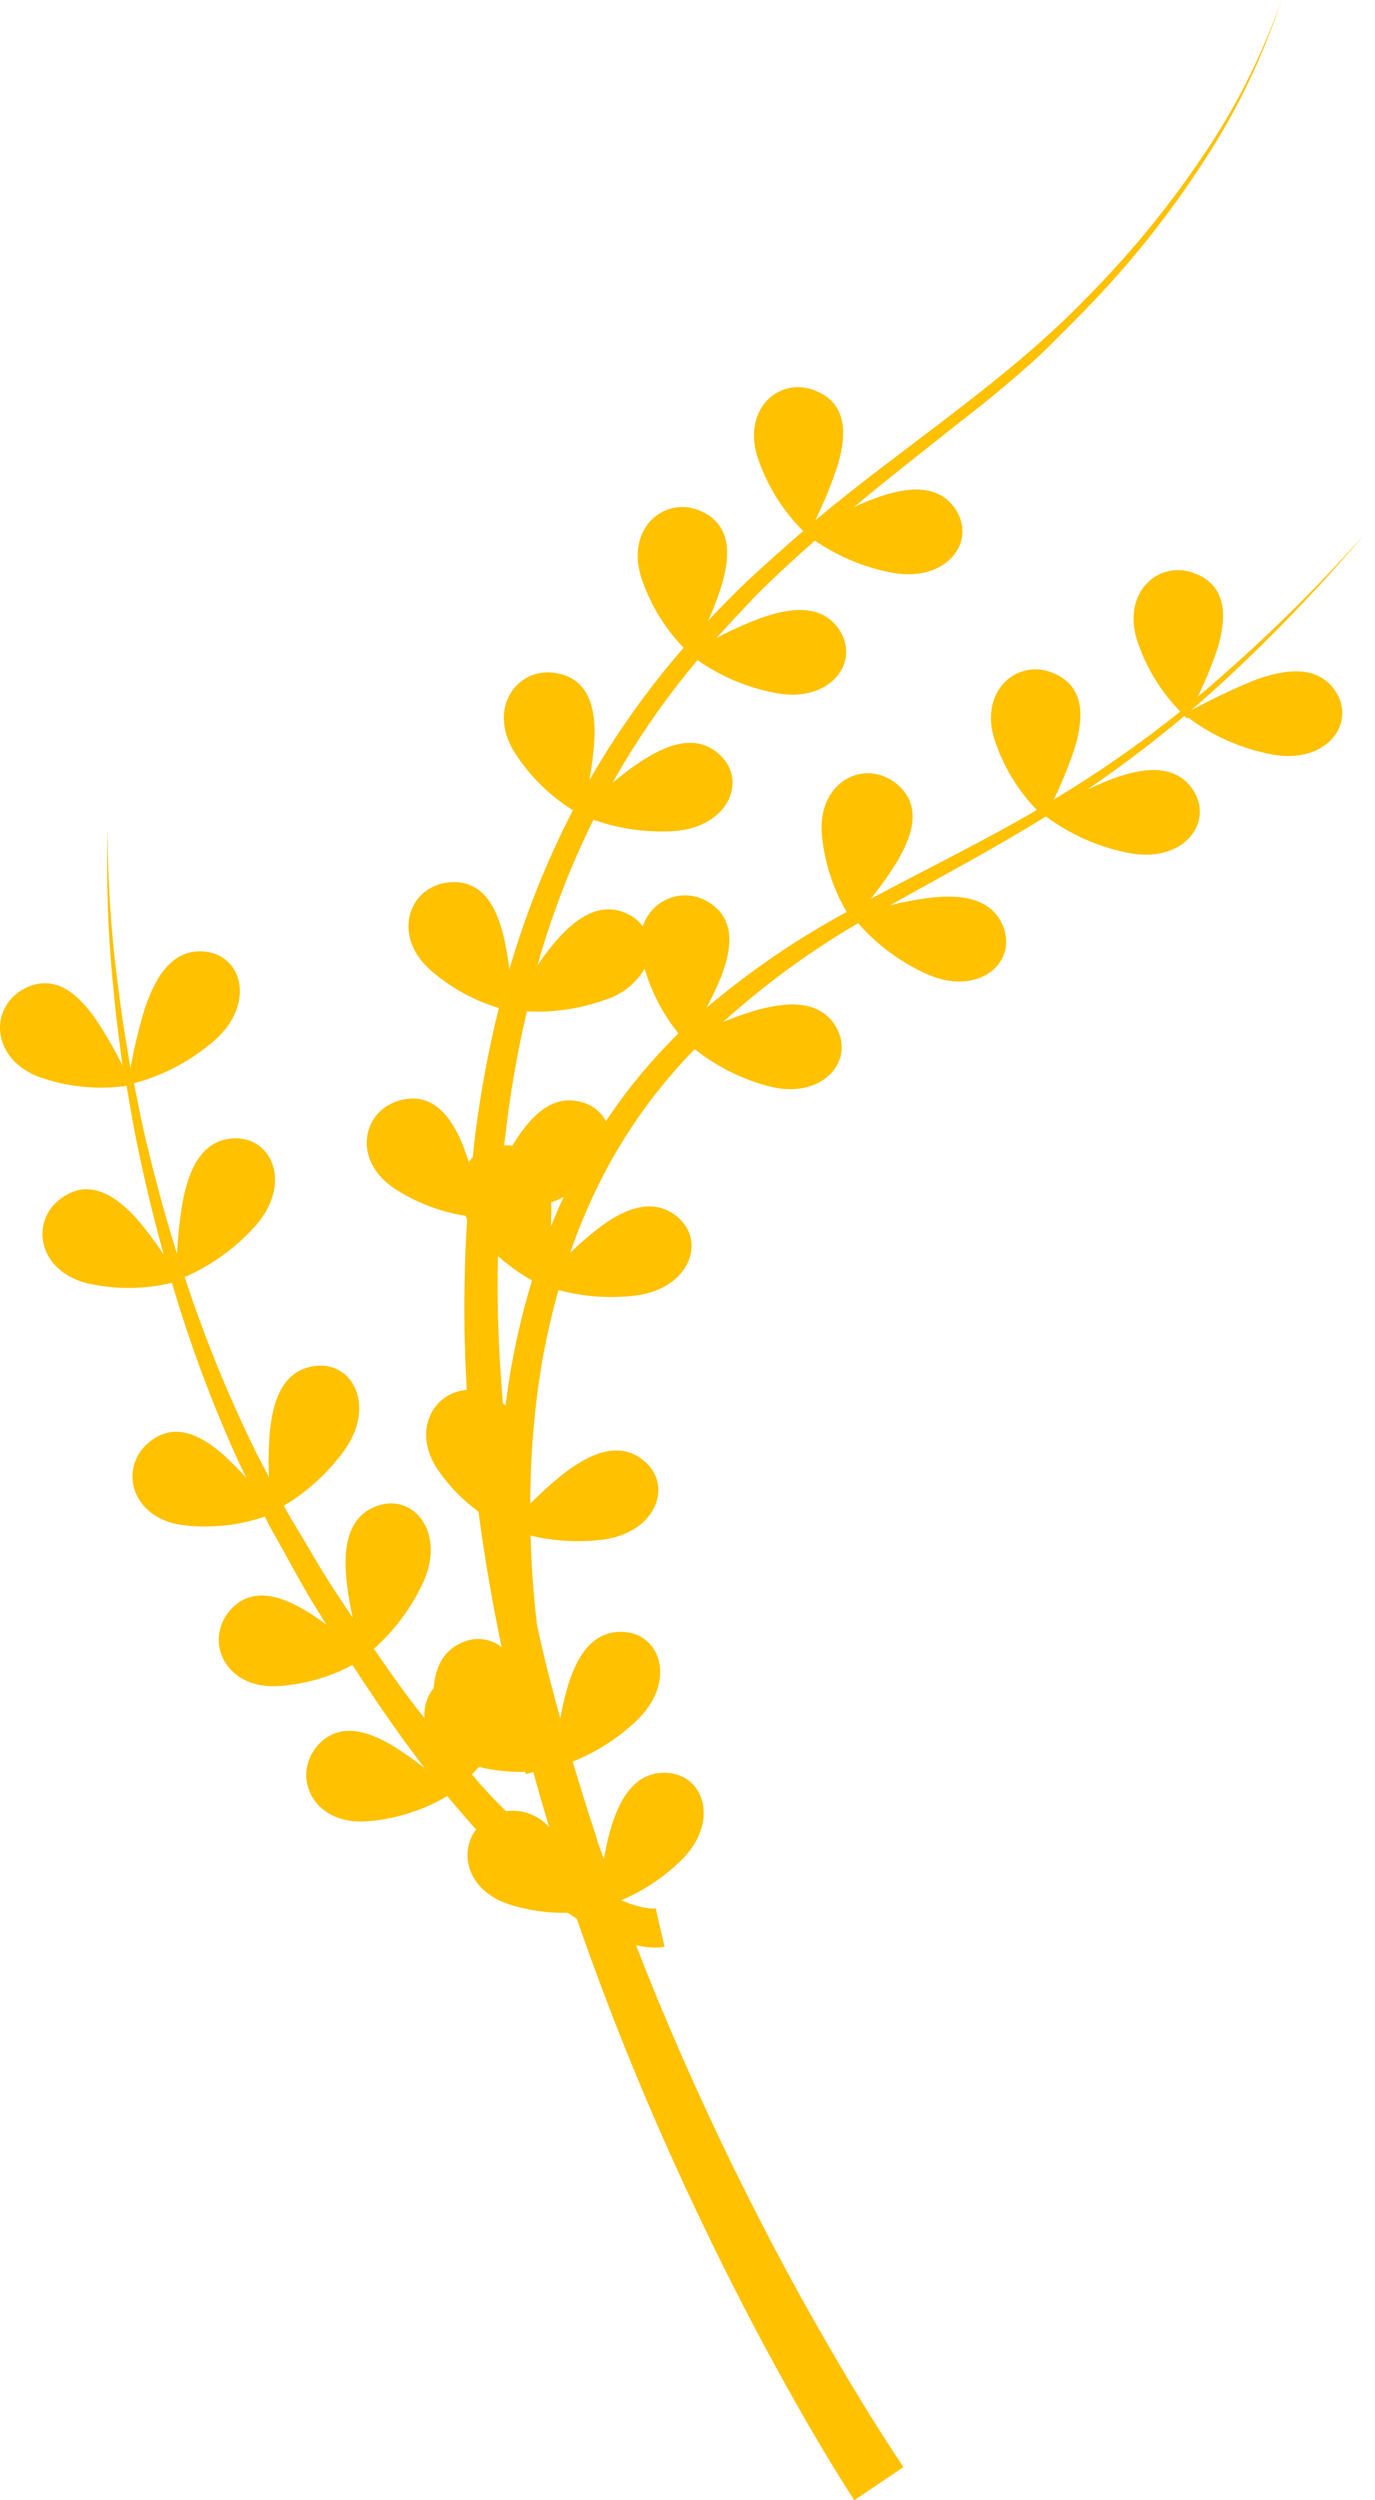 <svg width="77" height="140" viewBox="0 0 77 140" fill="none" xmlns="http://www.w3.org/2000/svg">
<path d="M57.701 20.371C58.327 19.827 58.912 19.225 59.509 18.628C60.107 18.03 60.688 17.445 61.265 16.84C63.565 14.418 65.634 11.786 67.445 8.978C69.276 6.19 70.728 3.171 71.763 0C70.665 3.14 69.154 6.12 67.272 8.863C65.414 11.614 63.305 14.186 60.972 16.547C56.382 21.339 50.745 24.87 45.649 29.143C46.139 28.148 46.559 27.119 46.905 26.065C47.416 24.372 47.445 22.674 45.813 21.945C43.799 20.972 41.574 22.773 42.398 25.525C42.91 27.113 43.795 28.555 44.977 29.732C43.918 30.659 42.871 31.586 41.846 32.534C41.1 33.259 40.37 33.993 39.662 34.747C39.952 34.111 40.201 33.457 40.408 32.789C40.919 31.092 40.956 29.423 39.316 28.648C37.301 27.697 35.063 29.493 35.883 32.25C36.363 33.757 37.183 35.133 38.282 36.271C36.286 38.567 34.519 41.051 33.003 43.688C33.14 42.949 33.234 42.204 33.284 41.455C33.37 39.687 33.003 38.059 31.223 37.701C29.031 37.264 27.293 39.555 28.751 42.027C29.591 43.383 30.731 44.526 32.084 45.369C30.61 48.217 29.418 51.201 28.525 54.281C28.451 53.655 28.343 53.033 28.199 52.419C27.787 50.7 26.963 49.242 25.154 49.407C22.937 49.609 21.92 52.291 24.025 54.248C25.15 55.26 26.485 56.009 27.935 56.44C27.347 58.818 26.9 61.228 26.596 63.659C26.551 64.042 26.514 64.421 26.473 64.804C26.395 64.882 26.322 64.964 26.254 65.052L25.916 64.108C25.241 62.46 24.206 61.158 22.451 61.599C20.284 62.143 19.691 64.948 22.076 66.543C23.288 67.336 24.655 67.86 26.085 68.08C26.098 68.149 26.123 68.214 26.16 68.274C26.044 70.087 25.993 71.909 26.007 73.741C26.007 75.101 26.069 76.465 26.139 77.829C24.244 77.969 23.049 80.14 24.524 82.307C25.142 83.209 25.91 83.999 26.794 84.644C27.132 87.19 27.565 89.72 28.092 92.233C27.806 92.005 27.466 91.856 27.105 91.8C26.743 91.743 26.373 91.782 26.032 91.912C24.866 92.324 24.384 93.317 24.285 94.516C23.909 94.994 23.725 95.595 23.77 96.201C22.768 94.965 21.846 93.642 20.939 92.324C22.112 91.278 23.056 90.002 23.712 88.574C24.948 85.801 23.172 83.605 21.129 84.318C19.48 84.899 19.209 86.634 19.406 88.504C19.482 89.204 19.598 89.899 19.752 90.585C19.423 90.095 19.097 89.6 18.772 89.106C17.948 87.87 17.218 86.547 16.444 85.27C16.246 84.96 16.064 84.639 15.9 84.31C17.247 83.506 18.413 82.431 19.324 81.154C21.046 78.681 19.736 76.168 17.573 76.498C15.834 76.757 15.257 78.43 15.101 80.288C15.039 81.096 15.026 81.906 15.063 82.715L14.334 81.314C12.775 78.143 11.441 74.867 10.342 71.508C11.881 70.837 13.254 69.836 14.363 68.574C16.341 66.267 15.261 63.655 13.078 63.741C11.322 63.828 10.581 65.439 10.235 67.264C10.066 68.241 9.958 69.228 9.913 70.218C9.312 68.296 8.773 66.345 8.298 64.368C7.981 63.132 7.754 61.895 7.499 60.659C9.183 60.209 10.742 59.375 12.052 58.224C14.309 56.193 13.58 53.461 11.425 53.28C9.674 53.136 8.743 54.635 8.129 56.407C7.787 57.524 7.511 58.661 7.305 59.81C7.066 58.368 6.815 56.926 6.646 55.48C6.236 52.495 6.03 49.486 6.028 46.473C5.94 49.492 6.053 52.513 6.366 55.517C6.485 56.906 6.683 58.282 6.86 59.662C6.414 58.757 5.908 57.883 5.344 57.046C4.326 55.591 3.04 54.528 1.413 55.332C-0.585 56.329 -0.561 59.201 2.109 60.276C3.702 60.857 5.412 61.038 7.091 60.803C7.297 62.04 7.503 63.276 7.766 64.479C8.165 66.402 8.632 68.324 9.167 70.247C8.697 69.541 8.185 68.862 7.635 68.216C6.44 66.91 5.018 66.012 3.514 67.037C1.656 68.274 2.056 71.125 4.853 71.85C6.425 72.214 8.06 72.207 9.629 71.829C10.628 75.237 11.867 78.569 13.337 81.801L13.803 82.769C13.413 82.329 13 81.909 12.567 81.512C11.252 80.334 9.752 79.596 8.352 80.754C6.633 82.175 7.317 84.965 10.16 85.389C11.732 85.595 13.33 85.435 14.829 84.92C14.993 85.253 15.158 85.579 15.344 85.896C16.094 87.211 16.798 88.579 17.593 89.868C17.816 90.239 18.051 90.606 18.282 90.977C17.915 90.699 17.534 90.44 17.14 90.202C15.628 89.287 14.013 88.842 12.851 90.202C11.429 91.928 12.62 94.541 15.496 94.417C16.979 94.336 18.427 93.931 19.736 93.23C20.659 94.66 21.615 96.065 22.62 97.458C23.005 97.98 23.393 98.499 23.786 99.015C23.229 98.569 22.646 98.156 22.039 97.779C20.527 96.865 18.912 96.419 17.75 97.779C16.328 99.501 17.519 102.118 20.399 101.994C22.04 101.895 23.633 101.406 25.047 100.569C25.57 101.199 26.106 101.825 26.658 102.439C25.682 103.754 26.172 105.81 28.413 106.601C29.502 106.962 30.645 107.133 31.792 107.103C31.936 107.202 32.076 107.297 32.229 107.388L32.299 107.437C34.04 112.464 36.029 117.395 38.265 122.229C39.671 125.278 41.164 128.283 42.744 131.244C44.343 134.211 45.978 137.112 47.837 140L50.593 138.142C48.797 135.468 47.095 132.604 45.476 129.745C43.856 126.885 42.336 123.947 40.89 120.989C38.974 117.038 37.206 113.02 35.62 108.925C35.855 108.962 36.065 109.019 36.32 109.036C36.618 109.07 36.919 109.06 37.214 109.007L36.716 106.844L36.658 106.869H36.469C36.349 106.869 36.188 106.823 36.056 106.811C35.744 106.748 35.436 106.66 35.138 106.547L34.783 106.407C36.033 105.876 37.173 105.117 38.145 104.17C40.313 102.04 39.46 99.345 37.297 99.267C35.541 99.205 34.664 100.746 34.161 102.534C34.021 103.041 33.91 103.568 33.815 104.087C33.638 103.622 33.473 103.185 33.345 102.715C32.9 101.364 32.476 100.006 32.072 98.64C33.428 98.099 34.665 97.298 35.715 96.284C37.874 94.153 37.025 91.459 34.866 91.376C33.106 91.314 32.233 92.855 31.73 94.644C31.585 95.166 31.467 95.695 31.376 96.23C31.104 95.229 30.836 94.232 30.585 93.23C30.404 92.485 30.23 91.735 30.07 90.989C29.946 89.918 29.855 88.842 29.785 87.763C29.757 87.169 29.728 86.58 29.711 85.983C31.042 86.303 32.42 86.379 33.778 86.209C36.786 85.797 37.721 83.136 36.032 81.772C34.668 80.663 33.045 81.38 31.565 82.513C30.91 83.036 30.286 83.596 29.695 84.19C29.697 81.65 29.898 79.114 30.296 76.605C30.544 75.133 30.87 73.675 31.273 72.237C32.696 72.619 34.179 72.721 35.64 72.538C38.648 72.126 39.579 69.464 37.894 68.101C36.53 67.017 34.899 67.689 33.428 68.842C32.904 69.251 32.404 69.689 31.928 70.153C32.414 68.741 32.996 67.364 33.671 66.032C35.033 63.351 36.798 60.895 38.904 58.747C40.138 59.728 41.564 60.44 43.09 60.836C46.028 61.578 47.886 59.448 46.839 57.54C45.974 56.007 44.202 56.061 42.406 56.551C41.729 56.749 41.063 56.984 40.412 57.256H40.461C42.793 55.145 45.336 53.281 48.051 51.694C49.135 52.928 50.475 53.912 51.977 54.578C54.767 55.773 56.942 53.968 56.197 51.928C55.579 50.28 53.827 50.05 51.986 50.28C51.263 50.378 50.546 50.515 49.839 50.692C52.723 49.073 55.682 47.507 58.516 45.748L58.582 45.723C59.984 46.765 61.607 47.47 63.325 47.783C66.316 48.302 67.985 46.036 66.815 44.236C65.842 42.769 64.075 42.958 62.324 43.597C61.833 43.778 61.351 44.009 60.886 44.211C62.767 42.931 64.583 41.556 66.324 40.091L66.493 40.243L66.522 40.169C67.931 41.229 69.567 41.944 71.302 42.258C74.297 42.777 75.958 40.511 74.792 38.71C73.815 37.243 72.056 37.433 70.3 38.068C69.066 38.571 67.861 39.143 66.691 39.782C67.317 39.242 67.927 38.694 68.545 38.133C71.337 35.547 73.971 32.795 76.431 29.893C73.537 33.156 70.41 36.205 67.074 39.015C67.503 38.137 67.873 37.231 68.183 36.304C68.694 34.606 68.718 32.913 67.087 32.184C65.068 31.228 62.83 33.008 63.654 35.785C64.141 37.309 64.976 38.698 66.094 39.843C63.915 41.588 61.625 43.189 59.237 44.635L59.007 44.776C59.468 43.831 59.864 42.856 60.193 41.858C60.7 40.161 60.737 38.492 59.097 37.738C57.078 36.786 54.841 38.587 55.669 41.339C56.146 42.845 56.965 44.22 58.063 45.356C55.179 47.038 52.196 48.508 49.213 50.087L48.768 50.321C49.324 49.636 49.831 48.913 50.288 48.158C51.178 46.626 51.602 45.006 50.185 43.873C48.446 42.48 45.867 43.7 46.011 46.58C46.13 48.163 46.61 49.696 47.416 51.063C44.652 52.561 42.047 54.337 39.641 56.362L39.563 56.436C39.868 55.866 40.143 55.28 40.387 54.681C41.022 53.033 41.182 51.364 39.6 50.47C39.319 50.307 39.009 50.201 38.687 50.159C38.365 50.116 38.038 50.137 37.724 50.221C37.41 50.305 37.116 50.45 36.858 50.647C36.6 50.844 36.384 51.091 36.221 51.372C36.131 51.532 36.057 51.7 35.999 51.875C35.779 51.576 35.489 51.337 35.154 51.178C33.568 50.408 32.146 51.463 30.96 52.897C30.65 53.271 30.361 53.661 30.094 54.067C30.885 51.253 31.936 48.519 33.234 45.9C34.686 46.417 36.228 46.633 37.767 46.535C40.791 46.312 41.887 43.704 40.292 42.25C38.994 41.055 37.326 41.669 35.785 42.707C35.272 43.054 34.779 43.428 34.305 43.828C35.673 41.396 37.264 39.098 39.06 36.963C40.396 37.899 41.918 38.533 43.523 38.822C46.518 39.341 48.178 37.075 47.008 35.274C46.04 33.807 44.277 33.997 42.517 34.639C41.695 34.953 40.893 35.316 40.115 35.727C40.873 34.903 41.631 34.079 42.422 33.255C43.455 32.233 44.526 31.239 45.636 30.272C46.957 31.179 48.456 31.796 50.033 32.081C53.028 32.592 54.693 30.33 53.518 28.529C52.55 27.062 50.787 27.252 49.031 27.89C48.619 28.039 48.215 28.208 47.82 28.397C49.781 26.749 51.796 25.2 53.794 23.601C55.171 22.546 56.452 21.479 57.701 20.371ZM30.861 67.334C31.101 67.247 31.335 67.144 31.561 67.025C31.31 67.569 31.075 68.117 30.853 68.673C30.853 68.377 30.877 68.08 30.877 67.783C30.882 67.633 30.877 67.483 30.861 67.334ZM26.411 99.374L26.823 98.941C27.669 99.142 28.537 99.235 29.406 99.217L29.452 99.341L29.864 99.225C30.148 100.264 30.445 101.286 30.754 102.312C30.455 101.976 30.079 101.719 29.658 101.563C29.237 101.407 28.784 101.357 28.339 101.417C27.666 100.765 27.028 100.077 26.427 99.357L26.411 99.374ZM28.677 76.3C28.529 77.095 28.409 77.894 28.306 78.694L28.162 78.574C28.022 76.963 27.935 75.348 27.886 73.729C27.857 72.6 27.857 71.467 27.886 70.334C28.471 70.856 29.111 71.313 29.794 71.698C29.333 73.21 28.96 74.748 28.677 76.304V76.3ZM33.988 55.95C34.874 55.653 35.624 55.047 36.102 54.244C36.485 55.564 37.128 56.794 37.993 57.862C36.474 59.357 35.113 61.004 33.93 62.777C33.796 62.524 33.611 62.301 33.388 62.121C33.165 61.941 32.908 61.809 32.633 61.731C30.951 61.215 29.724 62.472 28.731 64.083L28.694 64.162L28.582 64.141C28.468 64.131 28.354 64.131 28.24 64.141C28.24 64.046 28.24 63.951 28.269 63.865C28.532 61.431 28.945 59.016 29.505 56.634C31.029 56.711 32.553 56.478 33.984 55.95H33.988Z" fill="#FFC100"/>
</svg>
